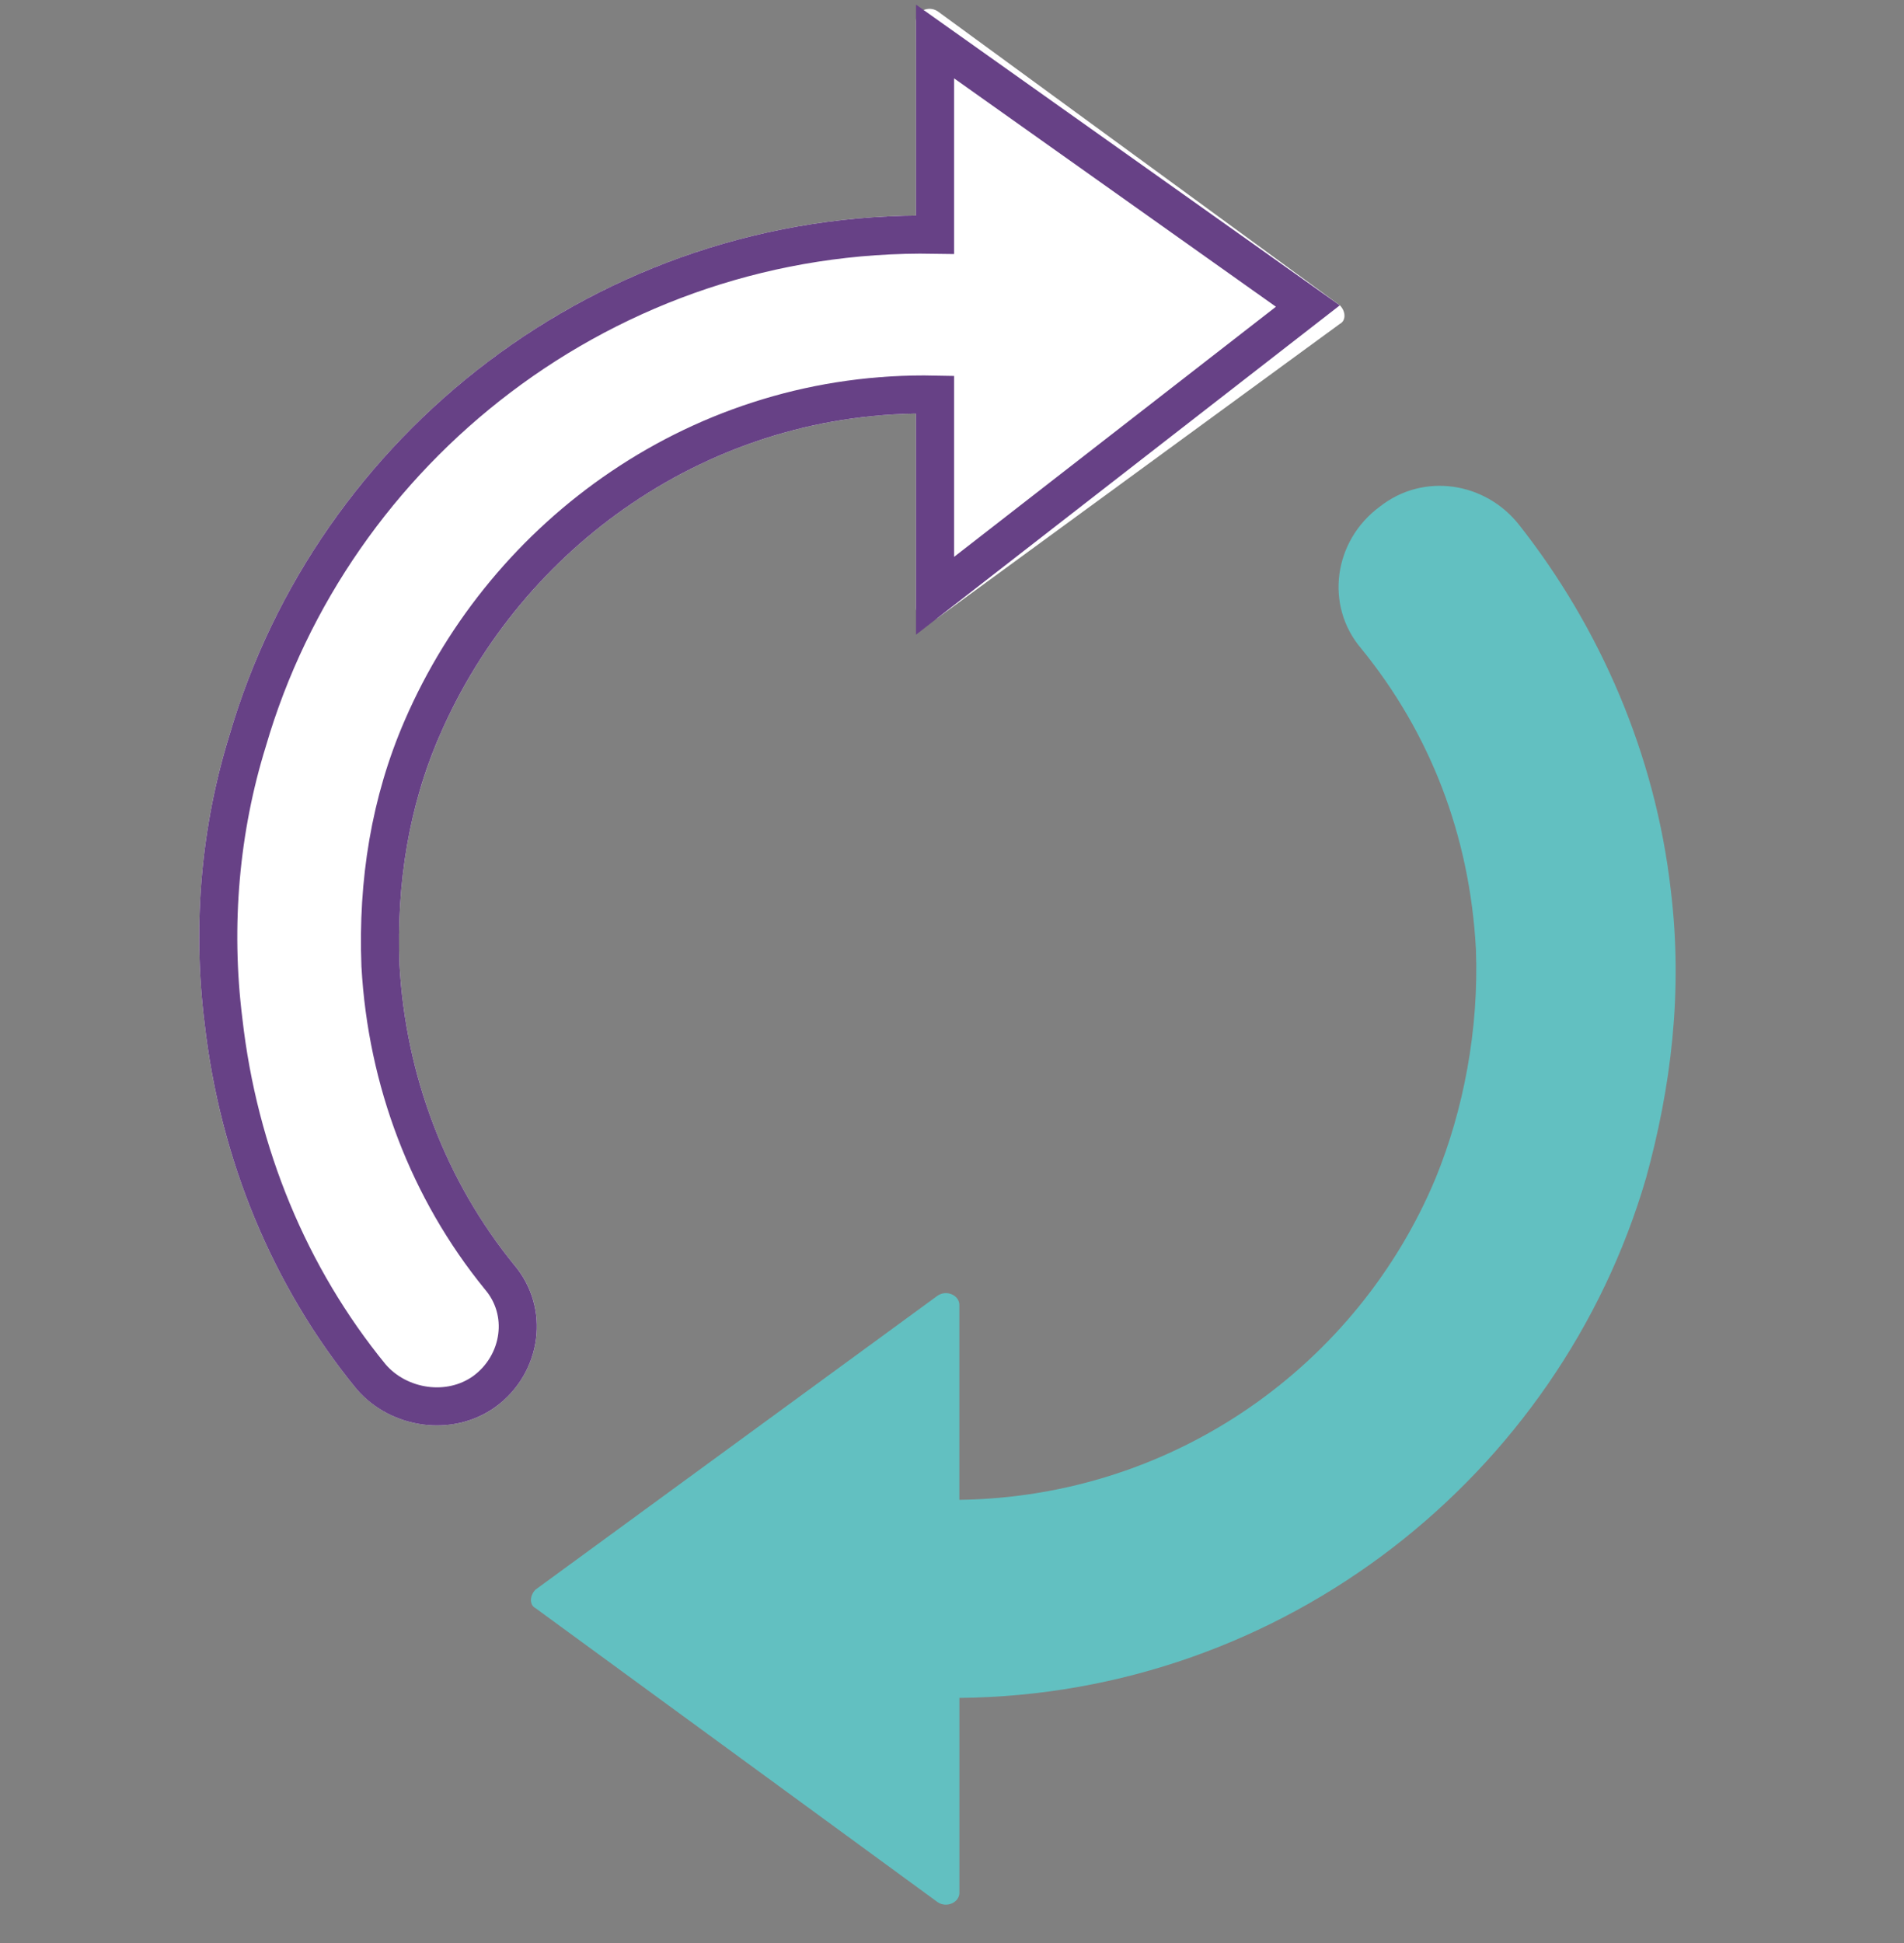 <svg xmlns:xlink="http://www.w3.org/1999/xlink" xmlns="http://www.w3.org/2000/svg" width="50" height="51" viewBox="0 0 50 51">
    <rect x="0" y="0" width="50" height="51" fill="#808080" stroke="none"/>
    <g fill="none" fill-rule="evenodd">
        <g>
            <g>
                <path fill="#FFF" d="M19.055 15.974v-5.117c-5.604.081-10.397 3.574-12.509 8.448-.812 1.868-1.137 3.899-1.056 6.011.163 2.924 1.219 5.686 3.006 7.879.975 1.137.731 2.843-.487 3.737-1.138.812-2.762.568-3.656-.488-2.193-2.68-3.574-6.01-3.98-9.585-.325-2.6-.081-5.198.65-7.554C3.297 11.507 10.526 5.74 19.055 5.658V.541c0-.244.325-.406.57-.244l10.56 7.717c.162.162.162.406 0 .487l-10.56 7.717c-.245.163-.57 0-.57-.244" transform="translate(-1075 -2542) translate(1080 2542)"/>
                <path stroke="#674186" d="M19.555 1.089l9.79 6.944-9.79 7.605v-5.28c-3.045-.063-5.879.846-8.227 2.432-2.296 1.55-4.128 3.748-5.24 6.315-.842 1.937-1.182 4.04-1.097 6.239.168 3.031 1.265 5.893 3.125 8.176.388.453.535 1.019.464 1.56-.072.555-.37 1.085-.862 1.445-.459.328-1.016.441-1.549.37-.544-.073-1.066-.338-1.43-.767-2.133-2.608-3.475-5.849-3.87-9.33-.316-2.528-.08-5.055.634-7.353 1.12-3.842 3.476-7.177 6.605-9.545 3.179-2.405 7.155-3.813 11.447-3.74h0V1.09z" transform="translate(-1075 -2542) translate(1080 2542)"/>
                <path fill="#62C0C1" fill-rule="nonzero" d="M19.624 49.929c.244.162.57 0 .57-.244v-5.118c8.528-.081 15.757-5.848 18.032-13.646.65-2.356.975-4.874.65-7.554-.406-3.575-1.868-6.905-3.98-9.586-.894-1.137-2.519-1.38-3.656-.487-1.219.893-1.462 2.599-.488 3.736 1.787 2.194 2.844 4.874 3.006 7.88.081 2.112-.325 4.224-1.056 6.01-2.03 4.875-6.823 8.368-12.509 8.448v-5.117c0-.244-.325-.406-.569-.244l-10.56 7.717c-.162.163-.162.406 0 .488l10.56 7.717z" transform="translate(-1075 -2542) translate(1080 2542)"/>
            </g>
        </g>
    </g>
</svg>